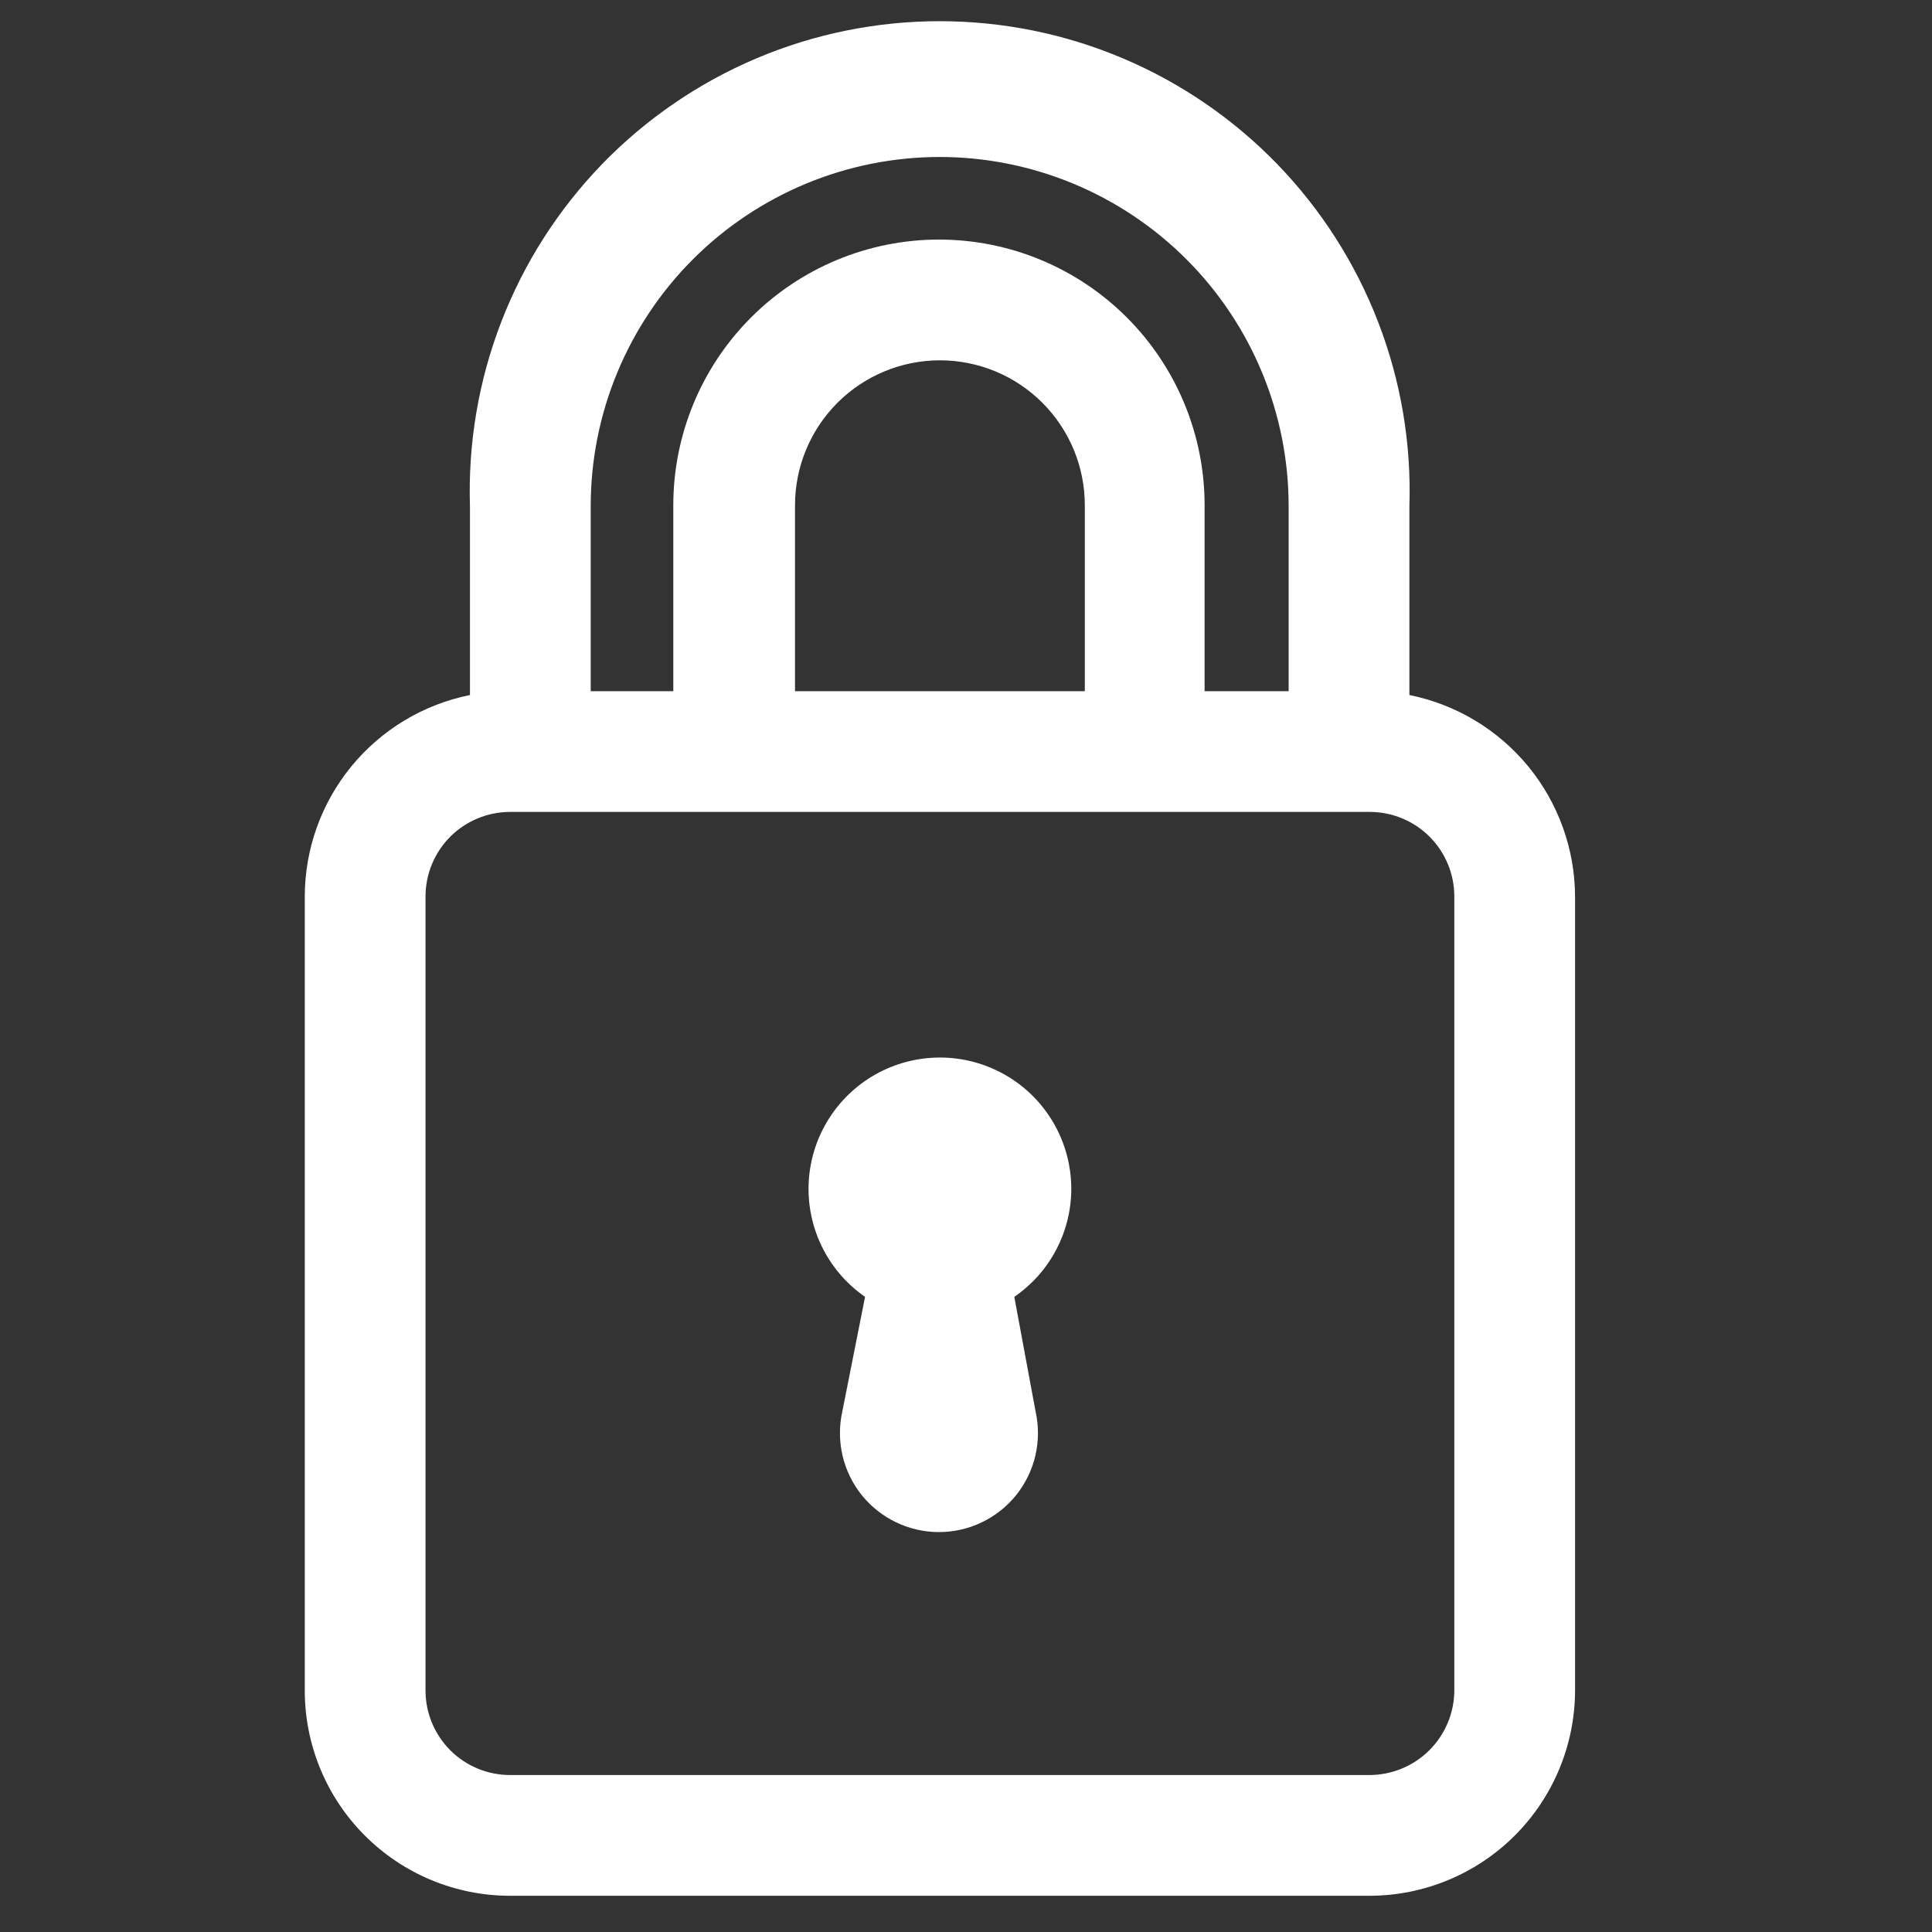 <svg class="c-feature-tile--icon" width="48" height="48" viewBox="0 0 32 32" fill="none" xmlns="http://www.w3.org/2000/svg"><rect x="0" y="0" width="32" height="32" fill="#333333" stroke="none"/><path d="M17.744 19.688C17.743 19.314 17.646 18.946 17.462 18.621C17.278 18.295 17.013 18.022 16.692 17.829C16.372 17.636 16.007 17.528 15.633 17.517C15.259 17.506 14.889 17.591 14.557 17.765C14.226 17.939 13.945 18.195 13.742 18.509C13.538 18.823 13.419 19.185 13.396 19.558C13.373 19.932 13.447 20.305 13.61 20.641C13.773 20.978 14.021 21.267 14.328 21.48L13.952 23.376C13.898 23.616 13.899 23.865 13.954 24.105C14.009 24.345 14.118 24.569 14.271 24.761C14.425 24.953 14.62 25.108 14.842 25.214C15.063 25.321 15.306 25.376 15.552 25.376C15.798 25.376 16.041 25.321 16.262 25.214C16.484 25.108 16.679 24.953 16.833 24.761C16.986 24.569 17.095 24.345 17.15 24.105C17.205 23.865 17.206 23.616 17.152 23.376L16.8 21.48C17.091 21.28 17.329 21.013 17.493 20.701C17.658 20.389 17.744 20.041 17.744 19.688Z" fill="#fff"></path><path d="M23.344 11.512V8.384C23.378 7.341 23.201 6.303 22.825 5.33C22.449 4.356 21.881 3.469 21.156 2.719C20.43 1.97 19.561 1.374 18.6 0.967C17.64 0.56 16.607 0.351 15.564 0.351C14.521 0.351 13.488 0.56 12.528 0.967C11.567 1.374 10.698 1.97 9.972 2.719C9.247 3.469 8.679 4.356 8.303 5.33C7.927 6.303 7.751 7.341 7.784 8.384V11.512C7.013 11.667 6.32 12.084 5.821 12.692C5.322 13.3 5.049 14.062 5.048 14.848V28C5.048 28.902 5.406 29.767 6.044 30.404C6.682 31.042 7.546 31.4 8.448 31.4H22.688C23.589 31.398 24.453 31.039 25.09 30.402C25.727 29.765 26.086 28.901 26.088 28V14.848C26.085 14.061 25.81 13.299 25.31 12.691C24.81 12.084 24.116 11.667 23.344 11.512V11.512ZM15.568 2.6C17.101 2.602 18.57 3.213 19.653 4.297C20.736 5.381 21.344 6.851 21.344 8.384V11.448H19.952V8.368C19.952 7.201 19.488 6.082 18.663 5.257C17.838 4.432 16.719 3.968 15.552 3.968C14.385 3.968 13.266 4.432 12.441 5.257C11.616 6.082 11.152 7.201 11.152 8.368V11.448H9.784V8.384C9.784 6.85 10.393 5.379 11.478 4.294C12.563 3.209 14.034 2.6 15.568 2.6V2.6ZM17.968 11.448H13.168V8.368C13.168 7.732 13.421 7.121 13.871 6.671C14.321 6.221 14.932 5.968 15.568 5.968C16.205 5.968 16.815 6.221 17.265 6.671C17.715 7.121 17.968 7.732 17.968 8.368V11.448ZM24.088 28C24.086 28.371 23.938 28.726 23.676 28.988C23.414 29.25 23.059 29.398 22.688 29.4H8.448C8.077 29.4 7.721 29.253 7.458 28.99C7.196 28.727 7.048 28.371 7.048 28V14.848C7.048 14.477 7.196 14.121 7.458 13.858C7.721 13.596 8.077 13.448 8.448 13.448H22.688C23.059 13.448 23.416 13.596 23.678 13.858C23.941 14.121 24.088 14.477 24.088 14.848V28Z" fill="#fff"></path></svg>
